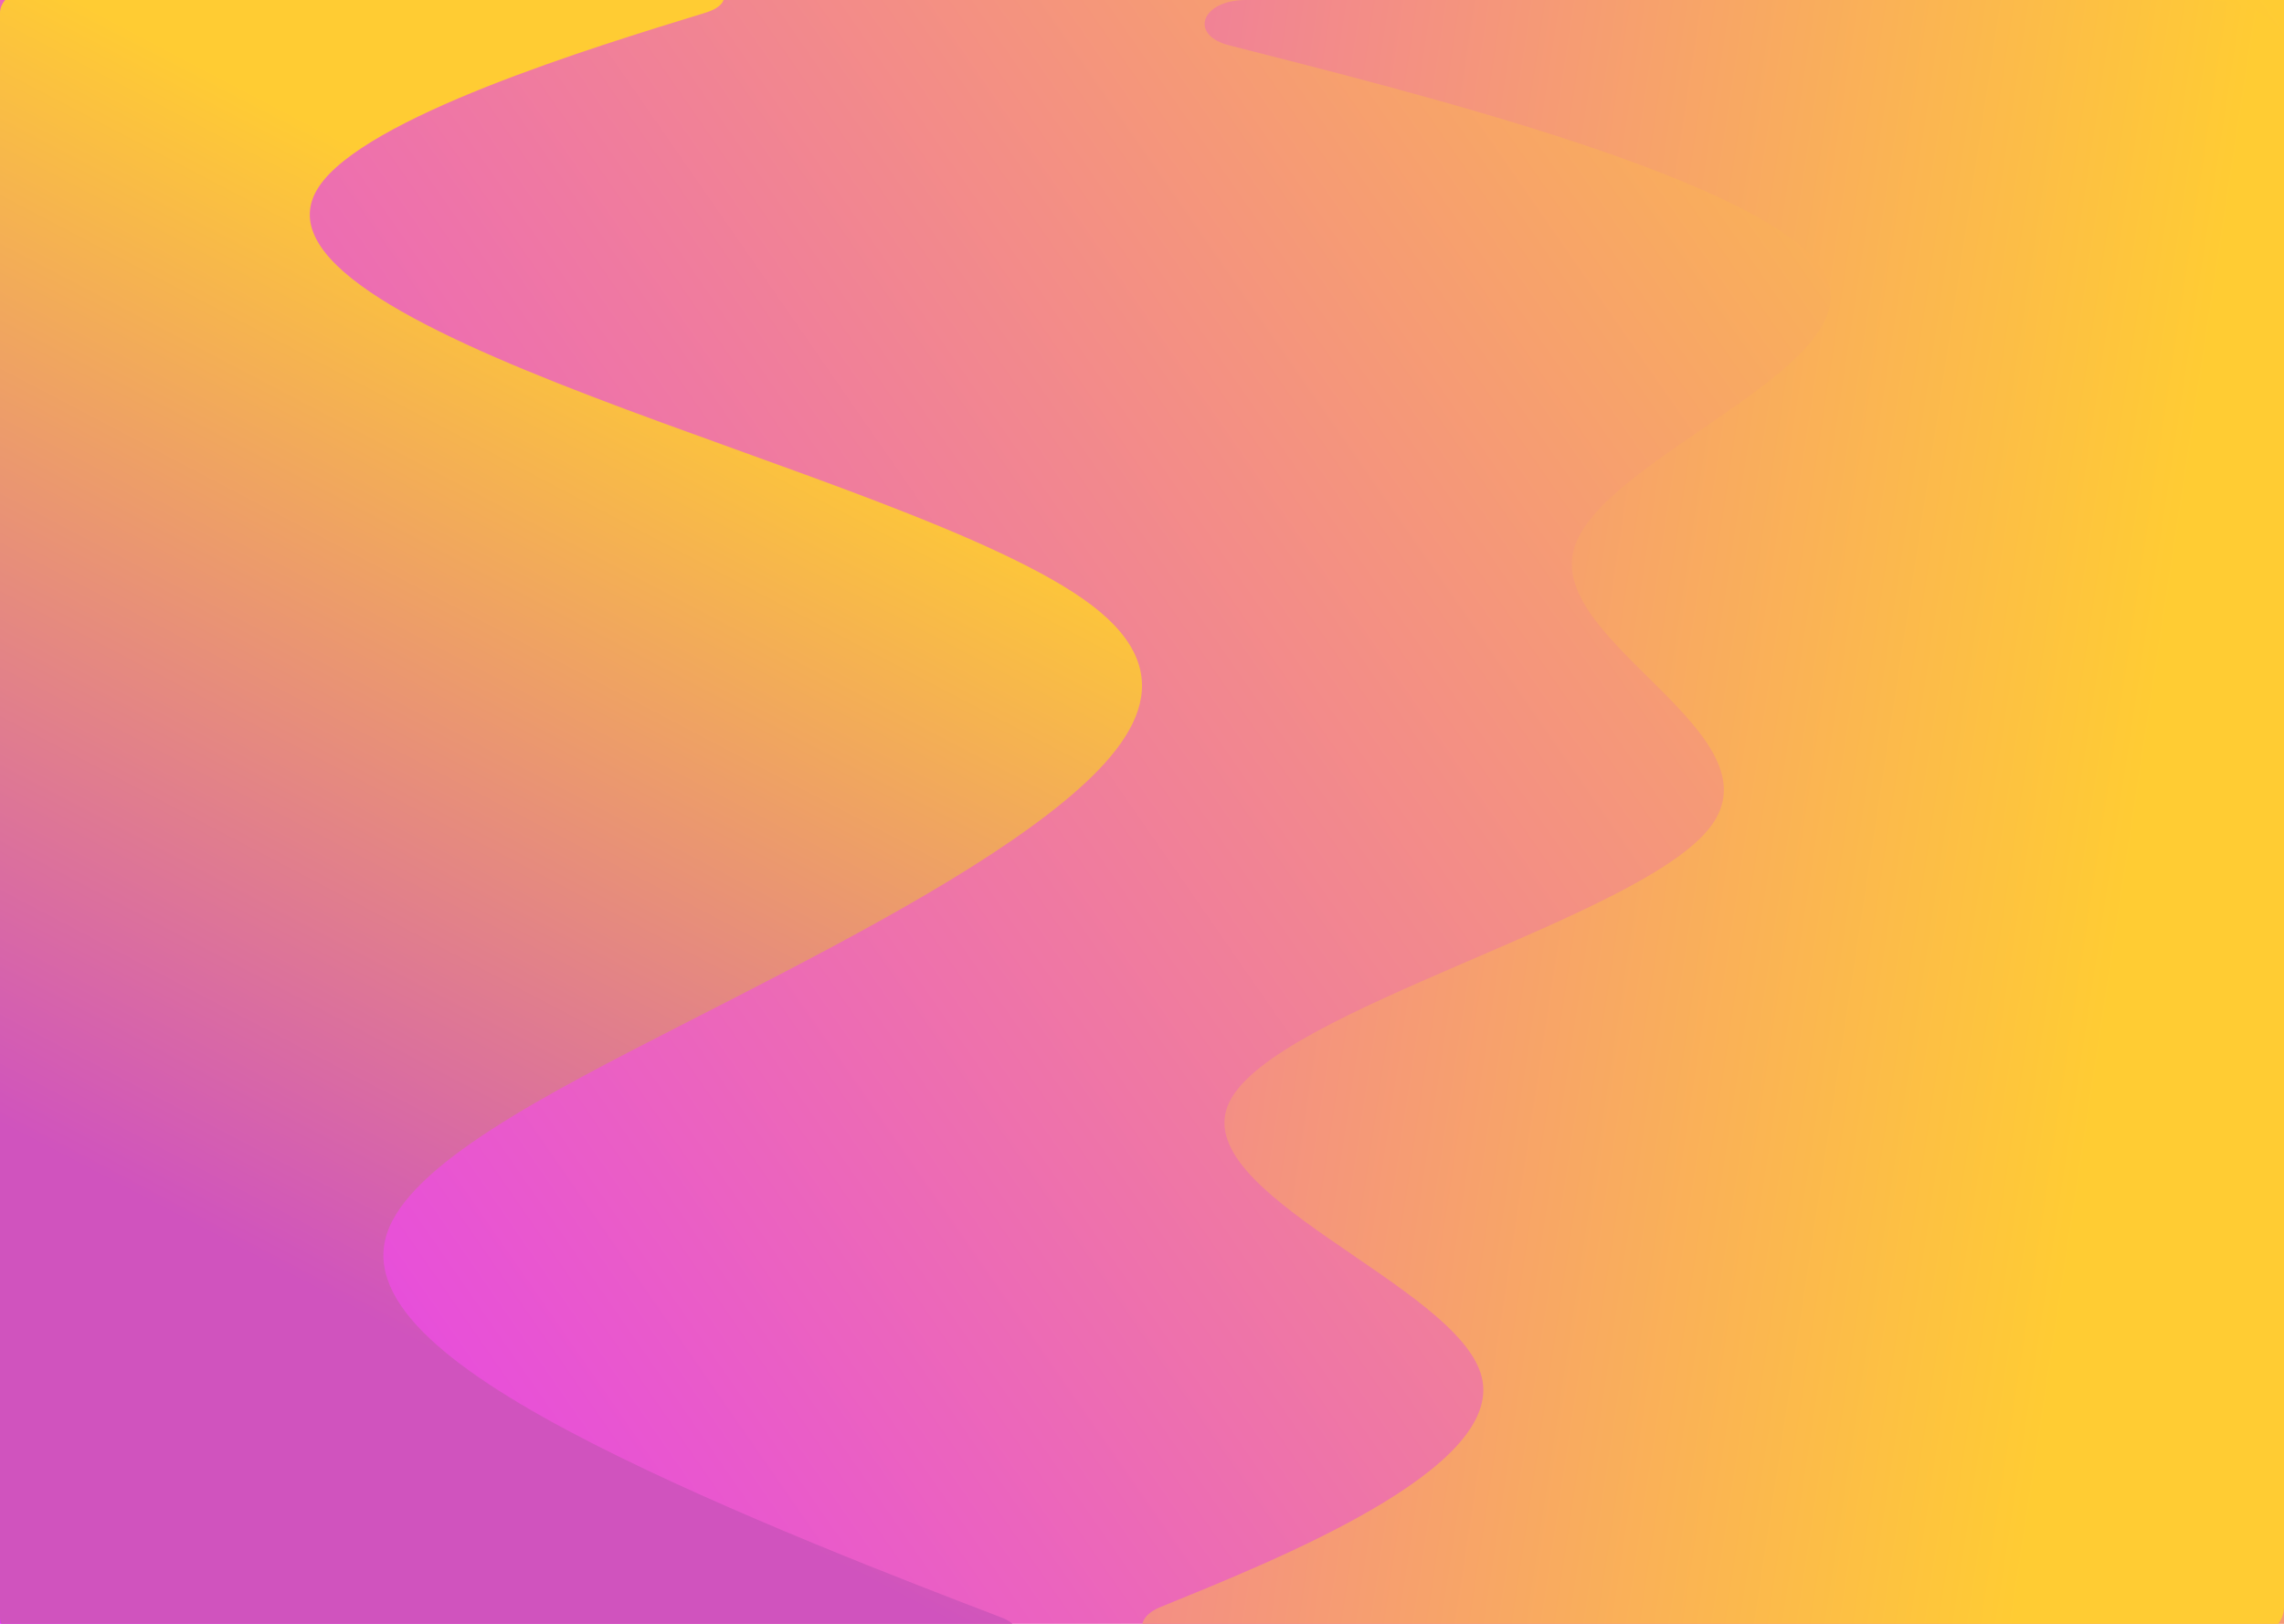 <svg width="1440" height="1024" viewBox="0 0 1440 1024" fill="none" xmlns="http://www.w3.org/2000/svg">
<path d="M1440 0L1440 1024L-0 1024L-0 -6.29444e-05L1440 0Z" fill="url(#paint0_linear)"/>
<path fill-rule="evenodd" clip-rule="evenodd" d="M430.228 -14C456.133 -14 466.329 1.397 444.796 8C373.054 30 229.572 74 200.875 118C172.179 162 258.268 206 373.054 250C487.84 294 631.323 338 688.716 382C746.109 426 717.412 470 660.019 514C602.626 558 516.537 602 430.447 646C344.358 690 258.268 734 243.92 778C229.572 822 286.965 866 373.054 910C459.144 954 573.93 998 631.323 1020C650.79 1027.46 639.281 1042 613.907 1042L47.984 1042C21.483 1042 -5.56807e-05 1032.15 -5.51496e-05 1020C-5.4188e-05 998 -5.22647e-05 954 -5.03414e-05 910C-4.84181e-05 866 -4.64948e-05 822 -4.45715e-05 778C-4.26482e-05 734 -4.07249e-05 690 -3.88016e-05 646C-3.68783e-05 602 -3.4955e-05 558 -3.30317e-05 514C-3.11084e-05 470 -2.91851e-05 426 -2.72618e-05 382C-2.53385e-05 338 -2.34152e-05 294 -2.14919e-05 250C-1.95685e-05 206 -1.76452e-05 162 -1.57219e-05 118C-1.37986e-05 74 -1.18753e-05 30 -1.09137e-05 8C-1.03826e-05 -4.15 21.483 -14 47.984 -14L430.228 -14Z" fill="url(#paint1_linear)"/>
<path fill-rule="evenodd" clip-rule="evenodd" d="M785.524 -2.8608e-05C757.282 -2.98425e-05 749.291 22.228 775.223 28.655C890.837 58.178 1122.06 115.488 1150.97 173.667C1179.87 231.845 1006.45 289.155 991.998 347.333C977.547 405.512 1122.06 462.822 1078.71 521C1035.35 579.178 804.127 636.488 775.223 694.667C746.32 752.845 919.74 810.155 934.192 868.333C948.643 926.512 804.127 983.822 731.868 1013.34C709.777 1022.11 720.569 1042 747.412 1042L1390.12 1042C1417.67 1042 1440 1029.17 1440 1013.35C1440 983.822 1440 926.512 1440 868.333C1440 810.155 1440 752.845 1440 694.667C1440 636.488 1440 579.178 1440 521C1440 462.822 1440 405.512 1440 347.333C1440 289.155 1440 231.845 1440 173.667C1440 115.488 1440 58.178 1440 28.655C1440 12.829 1417.67 -9.76152e-07 1390.12 -2.1803e-06L785.524 -2.8608e-05Z" fill="url(#paint2_linear)"/>
<defs>
<linearGradient id="paint0_linear" x1="1440" y1="12.047" x2="-5.928" y2="1015.46" gradientUnits="userSpaceOnUse">
<stop stop-color="#FFCC33"/>
<stop offset="1" stop-color="#E233FF"/>
</linearGradient>
<linearGradient id="paint1_linear" x1="23.226" y1="-14" x2="-279.625" y2="563.236" gradientUnits="userSpaceOnUse">
<stop stop-color="#FFCC33"/>
<stop offset="1" stop-color="#D053BE"/>
</linearGradient>
<linearGradient id="paint2_linear" x1="1424.76" y1="14.886" x2="84.593" y2="-188.817" gradientUnits="userSpaceOnUse">
<stop stop-color="#FFCC33"/>
<stop offset="1" stop-color="#E233FF"/>
</linearGradient>
</defs>
</svg>
